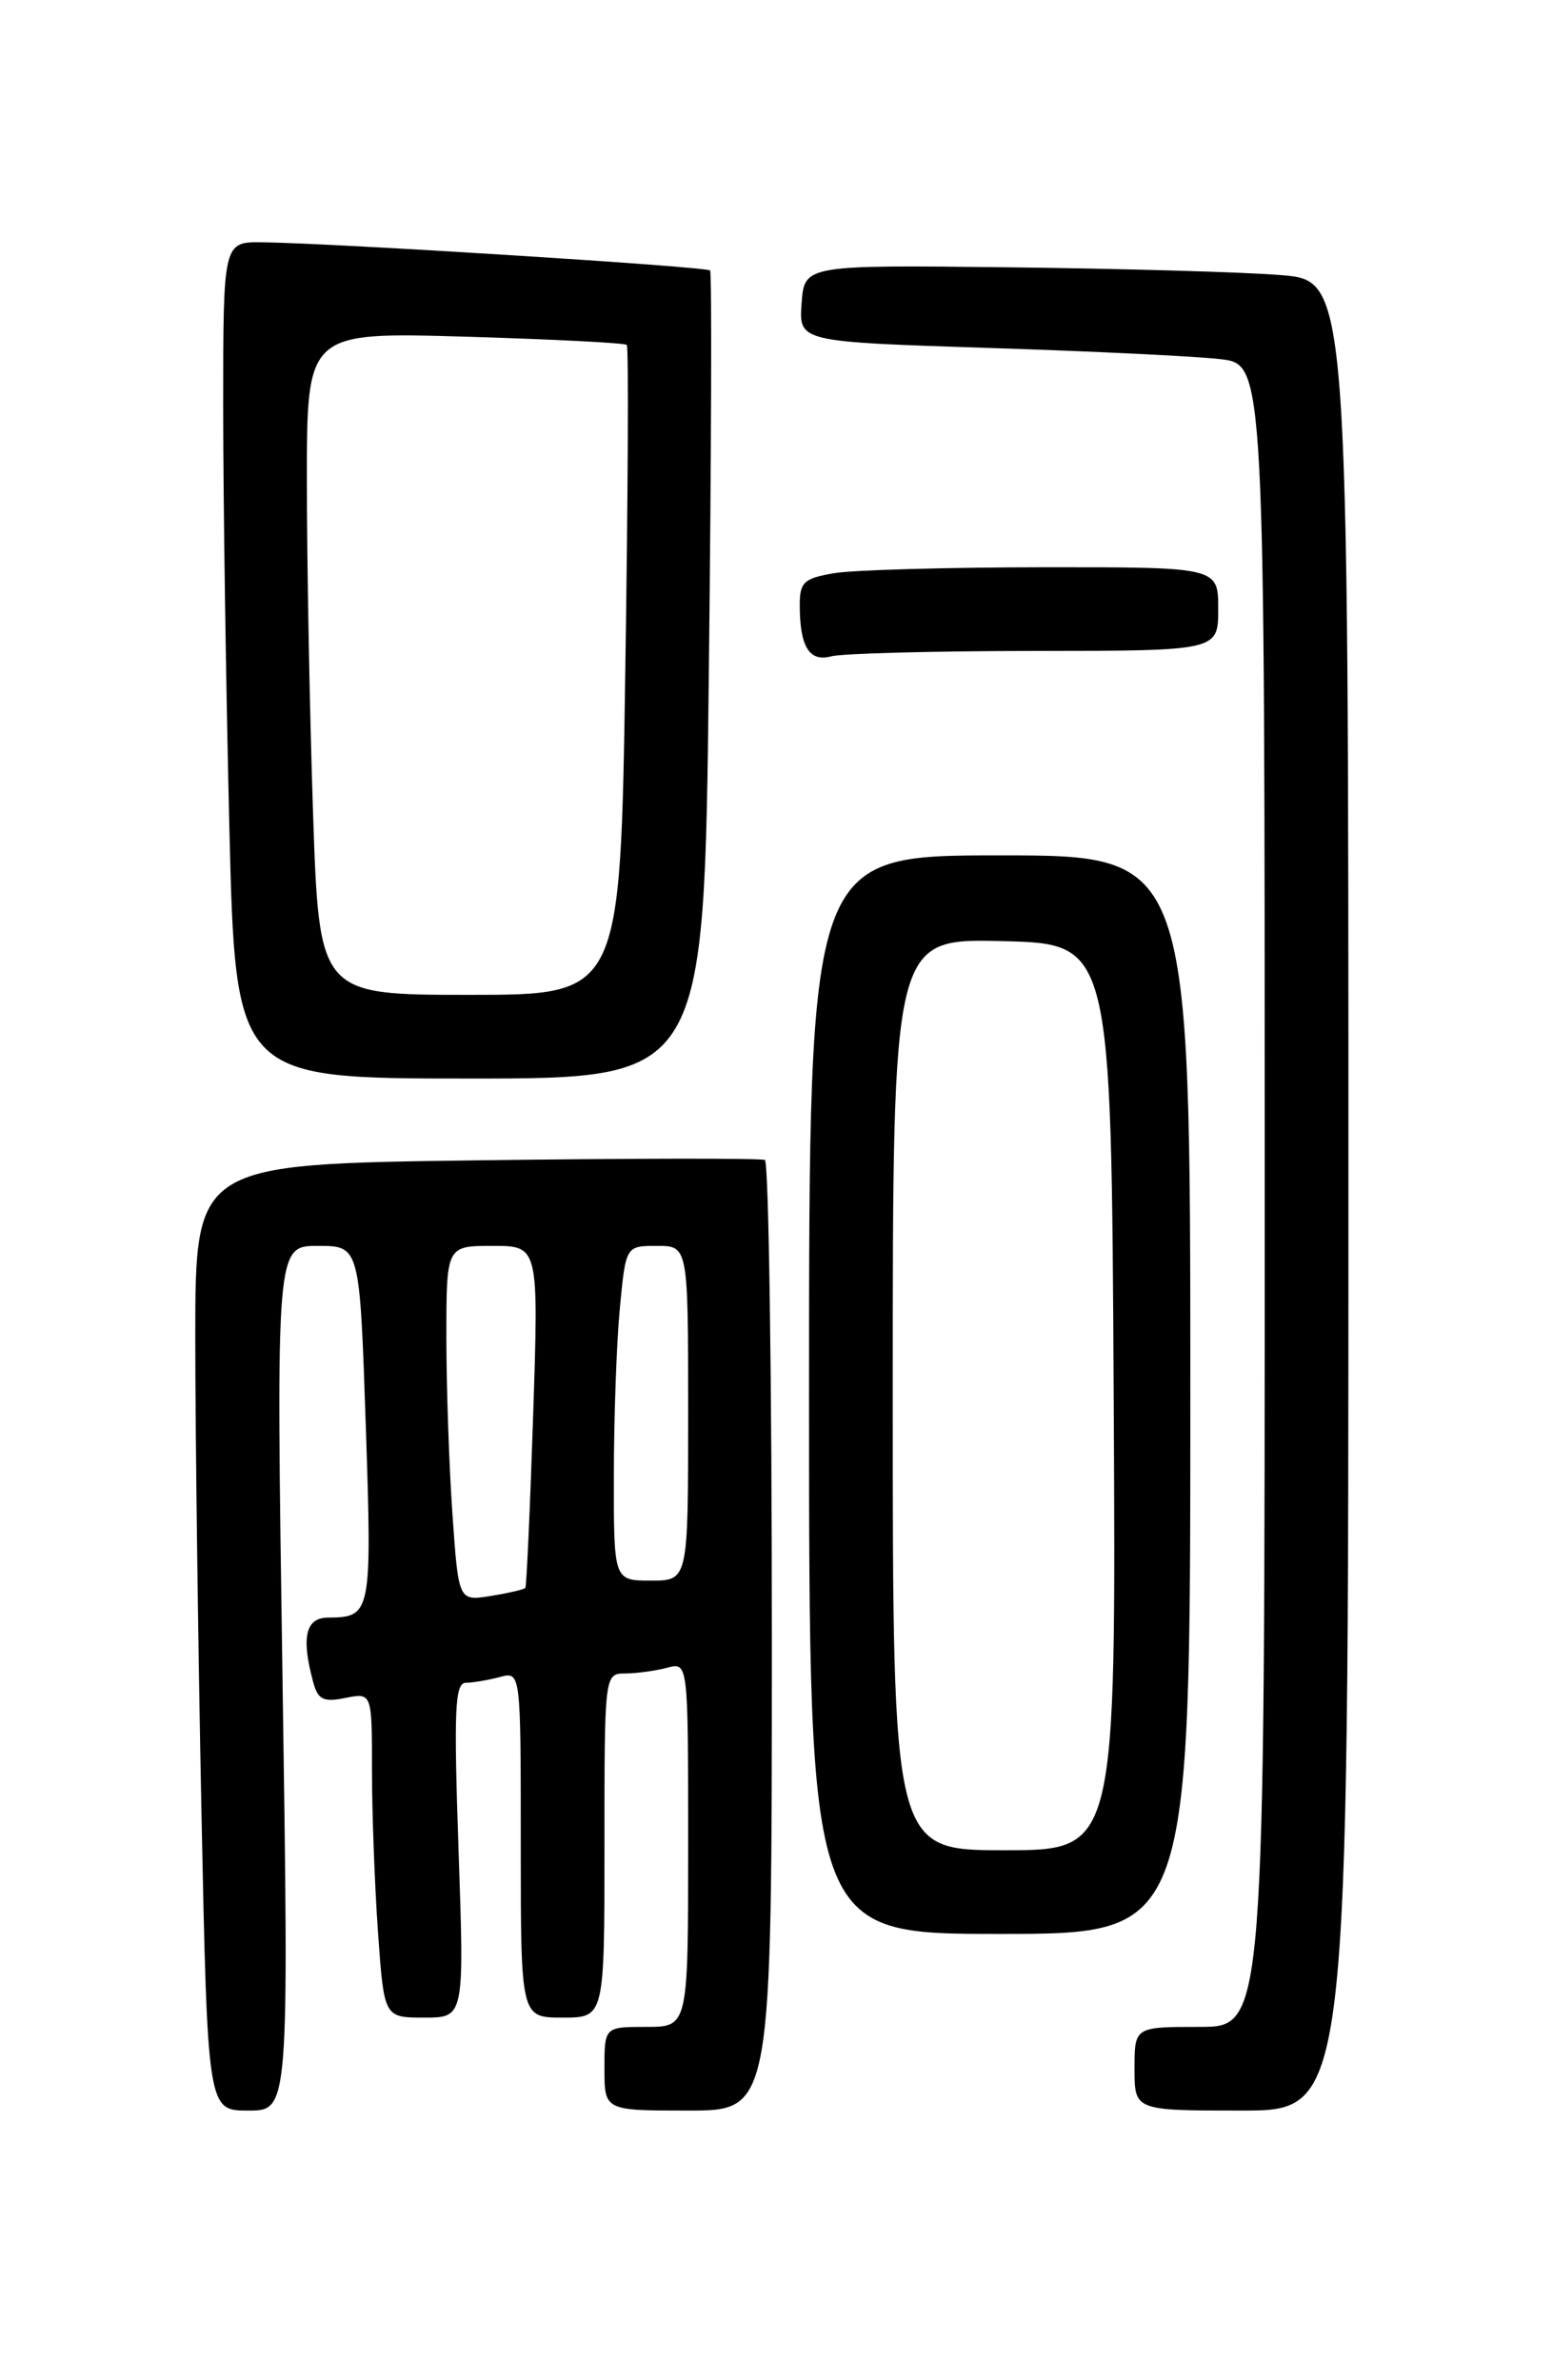 <?xml version="1.0" encoding="UTF-8" standalone="no"?>
<!DOCTYPE svg PUBLIC "-//W3C//DTD SVG 1.1//EN" "http://www.w3.org/Graphics/SVG/1.1/DTD/svg11.dtd" >
<svg xmlns="http://www.w3.org/2000/svg" xmlns:xlink="http://www.w3.org/1999/xlink" version="1.1" viewBox="0 0 167 256">
 <g >
 <path fill="currentColor"
d=" M 30.38 180.50 C 29.68 134.00 29.68 134.00 34.18 134.00 C 38.68 134.00 38.68 134.00 39.33 153.20 C 40.01 173.62 39.94 173.95 35.25 173.98 C 32.87 174.00 32.38 176.09 33.66 180.85 C 34.18 182.81 34.75 183.10 37.14 182.62 C 40.00 182.05 40.00 182.05 40.00 190.37 C 40.00 194.95 40.29 202.81 40.65 207.85 C 41.30 217.00 41.30 217.00 45.62 217.00 C 49.93 217.00 49.93 217.00 49.31 199.00 C 48.79 183.90 48.91 181.00 50.09 180.99 C 50.87 180.98 52.51 180.70 53.75 180.37 C 56.00 179.77 56.00 179.77 56.00 198.38 C 56.00 217.00 56.00 217.00 60.50 217.00 C 65.00 217.00 65.00 217.00 65.00 198.50 C 65.00 180.00 65.00 180.00 67.25 179.99 C 68.49 179.98 70.51 179.70 71.75 179.37 C 74.00 178.77 74.00 178.77 74.00 198.38 C 74.00 218.00 74.00 218.00 69.50 218.00 C 65.00 218.00 65.00 218.00 65.00 222.50 C 65.00 227.00 65.00 227.00 74.00 227.00 C 83.00 227.00 83.00 227.00 83.00 176.06 C 83.00 148.04 82.66 124.96 82.25 124.76 C 81.84 124.56 67.89 124.58 51.25 124.80 C 21.00 125.20 21.00 125.20 21.00 143.85 C 21.00 154.11 21.30 177.01 21.66 194.75 C 22.32 227.00 22.32 227.00 26.70 227.00 C 31.07 227.00 31.07 227.00 30.38 180.50 Z  M 145.00 128.59 C 145.00 30.17 145.00 30.17 137.75 29.59 C 133.76 29.26 120.60 28.89 108.50 28.75 C 86.50 28.50 86.50 28.50 86.20 32.63 C 85.90 36.76 85.90 36.76 106.20 37.42 C 117.36 37.77 128.64 38.32 131.25 38.63 C 136.00 39.19 136.00 39.19 136.00 128.59 C 136.00 218.00 136.00 218.00 129.00 218.00 C 122.00 218.00 122.00 218.00 122.00 222.50 C 122.00 227.00 122.00 227.00 133.50 227.00 C 145.00 227.00 145.00 227.00 145.00 128.59 Z  M 128.00 150.00 C 128.00 92.00 128.00 92.00 107.50 92.00 C 87.00 92.00 87.00 92.00 87.00 150.00 C 87.00 208.00 87.00 208.00 107.50 208.00 C 128.00 208.00 128.00 208.00 128.00 150.00 Z  M 76.22 72.75 C 76.49 48.96 76.56 29.32 76.36 29.09 C 76.01 28.68 36.09 26.16 28.25 26.06 C 24.00 26.00 24.00 26.00 24.00 43.84 C 24.00 53.65 24.30 73.90 24.66 88.84 C 25.32 116.00 25.32 116.00 50.53 116.00 C 75.73 116.00 75.73 116.00 76.22 72.75 Z  M 111.25 70.01 C 131.00 70.00 131.00 70.00 131.00 65.50 C 131.00 61.00 131.00 61.00 112.25 61.01 C 101.94 61.02 91.81 61.30 89.75 61.64 C 86.46 62.19 86.00 62.60 86.00 65.05 C 86.00 69.56 87.02 71.23 89.39 70.59 C 90.55 70.28 100.39 70.02 111.25 70.01 Z  M 48.66 162.95 C 48.30 157.86 48.00 149.26 48.00 143.85 C 48.00 134.00 48.00 134.00 52.97 134.00 C 57.93 134.00 57.93 134.00 57.33 152.25 C 57.00 162.29 56.62 170.63 56.49 170.79 C 56.35 170.95 54.69 171.34 52.78 171.65 C 49.31 172.21 49.31 172.21 48.66 162.95 Z  M 66.01 158.75 C 66.01 152.56 66.30 144.46 66.65 140.75 C 67.29 134.00 67.29 134.00 70.64 134.00 C 74.00 134.00 74.00 134.00 74.00 152.00 C 74.00 170.00 74.00 170.00 70.00 170.00 C 66.00 170.00 66.00 170.00 66.01 158.75 Z  M 96.00 149.97 C 96.00 100.94 96.00 100.94 107.75 101.22 C 119.50 101.50 119.50 101.50 119.76 150.25 C 120.02 199.00 120.02 199.00 108.01 199.00 C 96.00 199.00 96.00 199.00 96.00 149.97 Z  M 33.66 87.34 C 33.30 76.53 33.00 60.49 33.00 51.70 C 33.00 35.72 33.00 35.72 50.02 36.21 C 59.38 36.49 67.20 36.88 67.40 37.10 C 67.61 37.32 67.53 53.14 67.24 72.25 C 66.71 107.00 66.71 107.00 50.51 107.00 C 34.32 107.00 34.32 107.00 33.66 87.34 Z "/>
</g>
</svg>